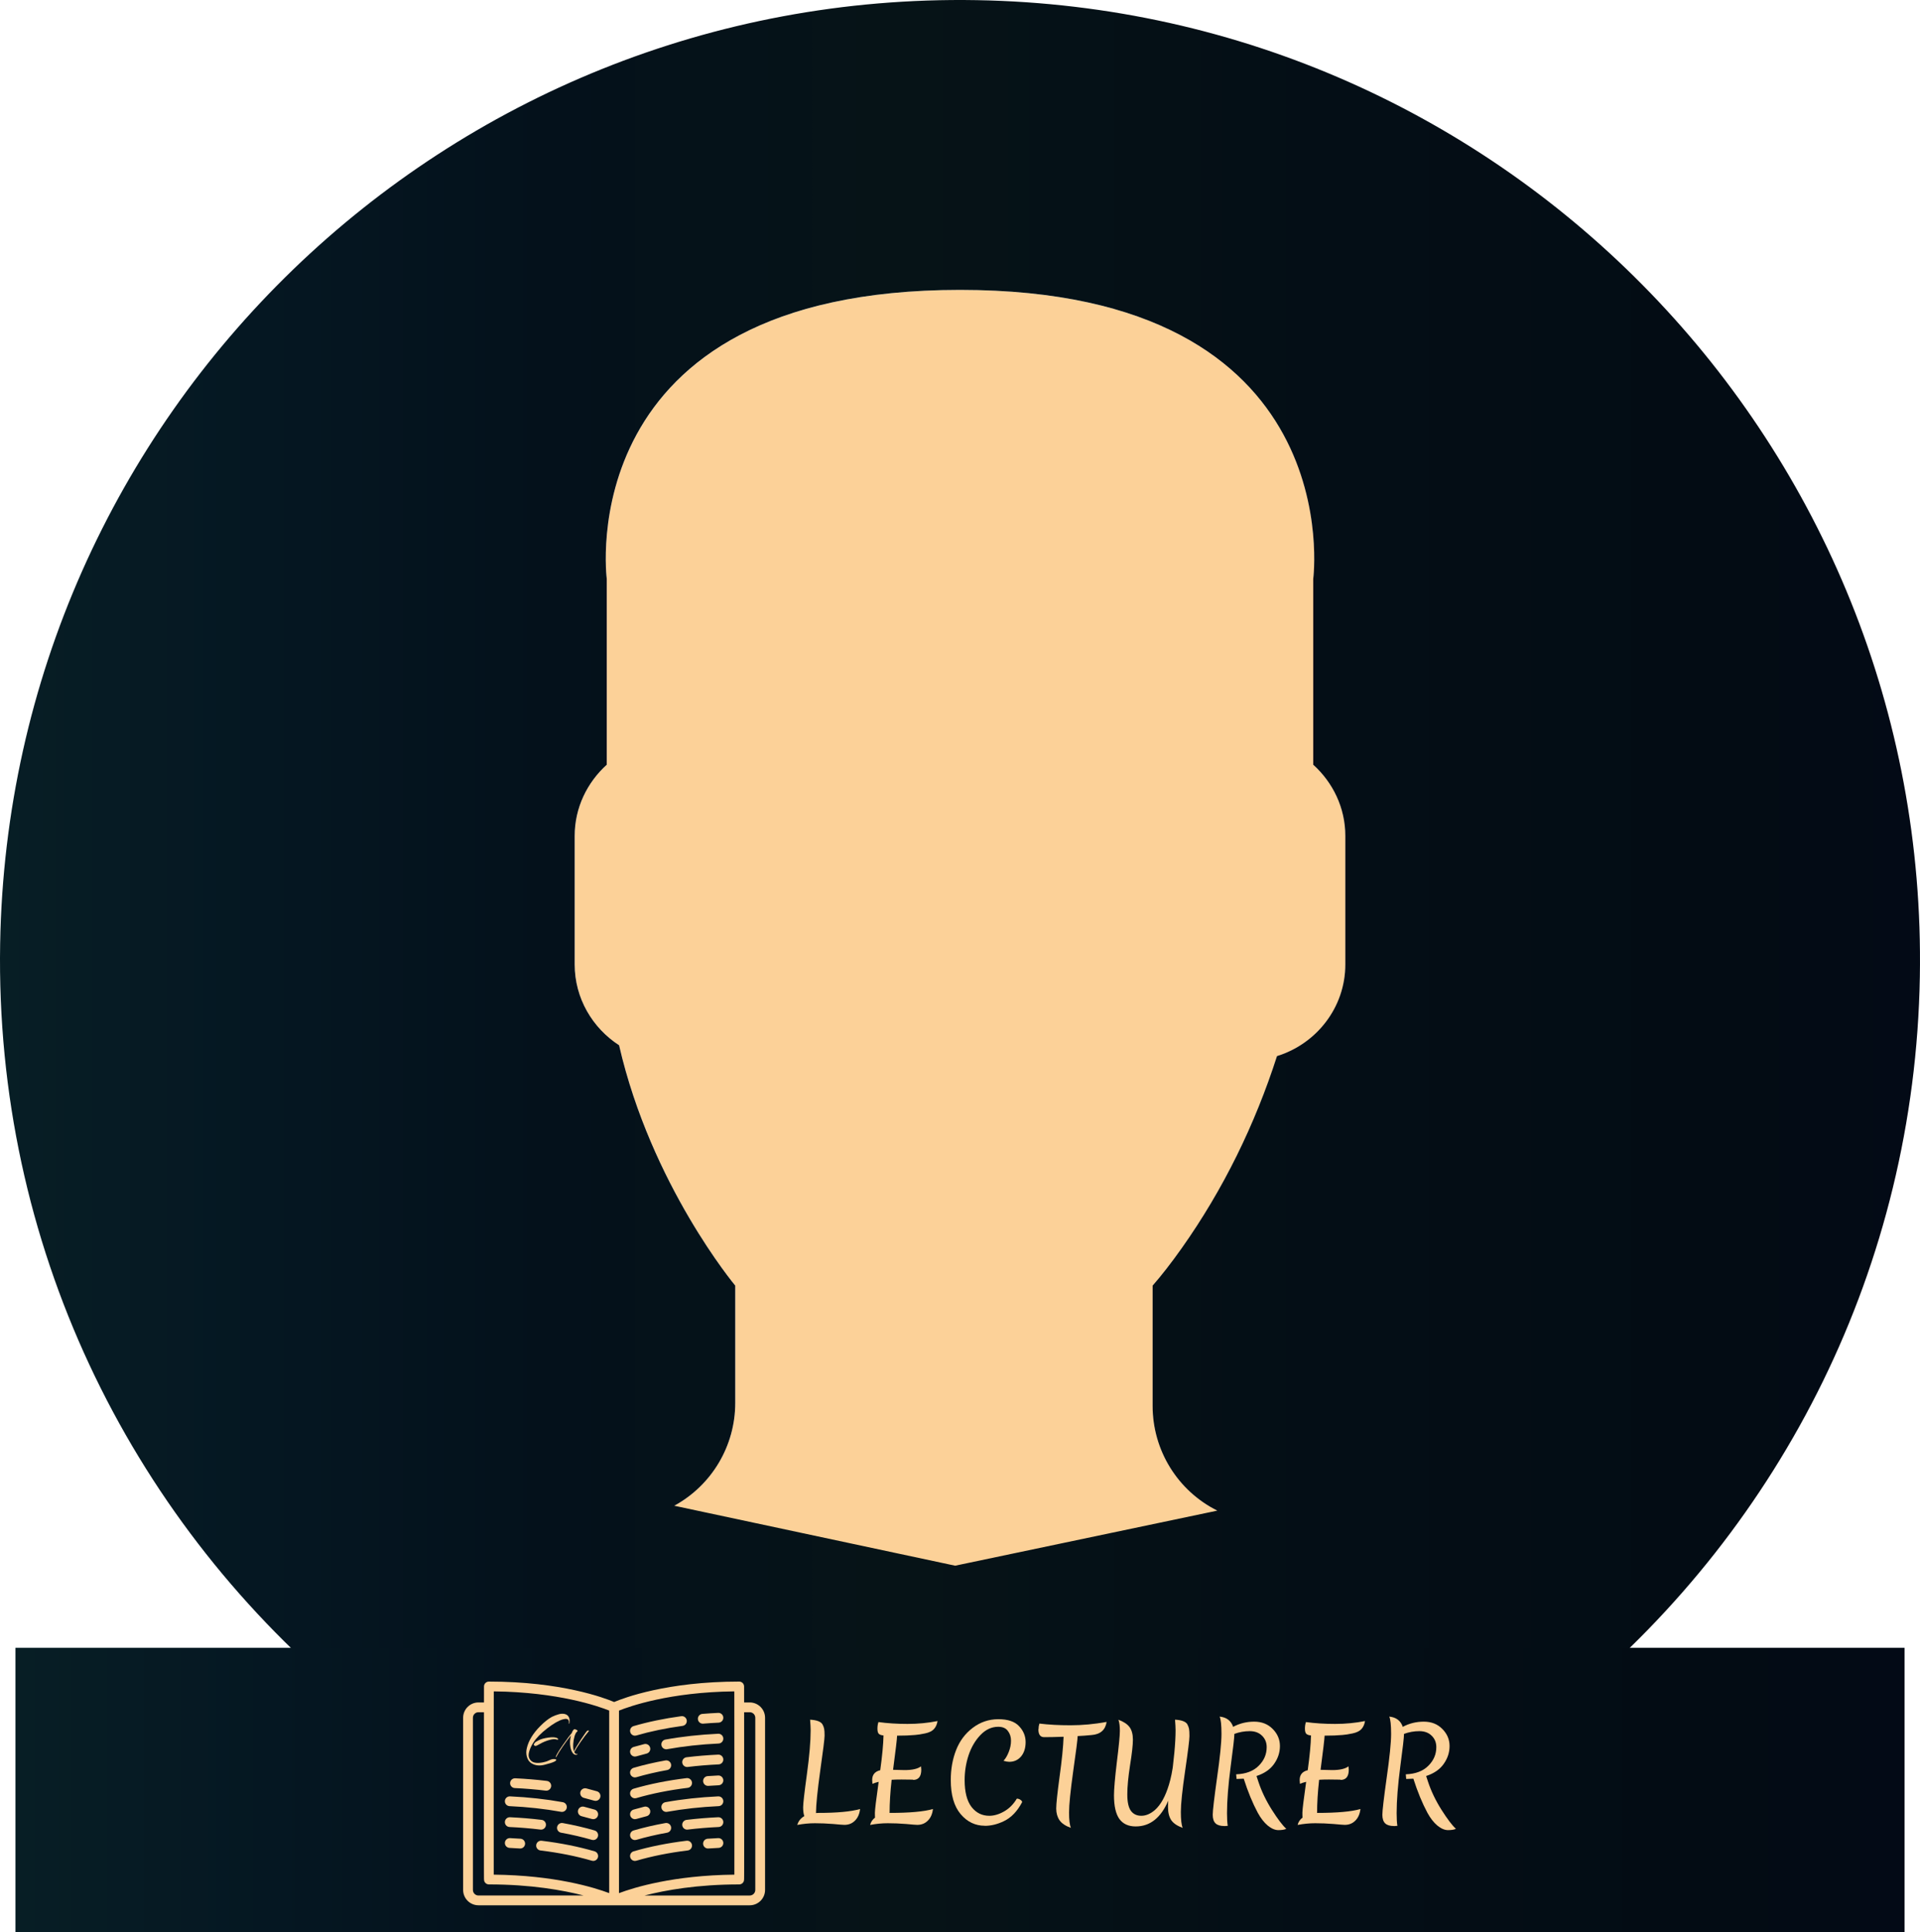 <svg enable-background="new 0 0 53 53" height="53.316" viewBox="0 0 52.998 53.316" width="52.998" xmlns="http://www.w3.org/2000/svg" xmlns:xlink="http://www.w3.org/1999/xlink"><linearGradient id="a"><stop offset="0" stop-color="#071e25"/><stop offset=".135" stop-color="#051722"/><stop offset=".285" stop-color="#04111b"/><stop offset=".469" stop-color="#061317"/><stop offset=".692" stop-color="#040e16"/><stop offset=".902" stop-color="#030c14"/><stop offset="1" stop-color="#030a16"/></linearGradient><linearGradient id="b" gradientTransform="matrix(.407 0 0 .129 -30.257 25.773)" gradientUnits="userSpaceOnUse" x1="75.444" x2="203.654" xlink:href="#a" y1="183.361" y2="183.361"/><linearGradient id="c" gradientUnits="userSpaceOnUse" x1="0" x2="52.998" xlink:href="#a" y1="23.427" y2="23.427"/><linearGradient id="d" gradientUnits="userSpaceOnUse" x1="9.437" x2="43.464" xlink:href="#a" y1="49.876" y2="49.876"/><g transform="translate(-0 -0)"><path d="m18.613 41.552-7.907 4.313c-.464.253-.881.564-1.269.903 4.61 3.887 10.561 6.232 17.063 6.232 6.454 0 12.367-2.31 16.964-6.144-.424-.358-.884-.68-1.394-.934l-8.467-4.233c-1.094-.547-1.785-1.665-1.785-2.888v-3.322c.238-.271.51-.619.801-1.03 1.154-1.63 2.027-3.423 2.632-5.304 1.086-.335 1.886-1.338 1.886-2.53v-3.546c0-.78-.347-1.477-.886-1.965v-5.126s1.053-7.977-9.75-7.977-9.75 7.977-9.75 7.977v5.126c-.54.488-.886 1.185-.886 1.965v3.546c0 .934.491 1.756 1.226 2.231.886 3.857 3.206 6.633 3.206 6.633v3.24c-.001 1.18-.647 2.267-1.684 2.833z" fill="#fcd198"/><path d="m26.953.004c-14.633-.25-26.699 11.41-26.949 26.043-.142 8.297 3.556 15.754 9.444 20.713.385-.336 33.557.346 34.016.096l-24.852-5.303c1.037-.566 1.683-1.653 1.683-2.835v-3.24s-2.321-2.776-3.206-6.633c-.734-.475-1.226-1.296-1.226-2.231v-3.546c0-.78.347-1.477.886-1.965v-5.126s-1.053-7.977 9.75-7.977 9.75 7.977 9.75 7.977v5.126c.54.488.886 1.185.886 1.965v3.546c0 1.192-.8 2.195-1.886 2.53-.605 1.881-1.478 3.674-2.632 5.304-.291.411-.563.759-.801 1.03v3.322c0 1.223.691 2.342 1.785 2.888l-24.153 5.072c.508.254 33.587-.264 34.01.093 5.71-4.762 9.399-11.882 9.536-19.9.252-14.633-11.407-26.699-26.041-26.949z" fill="url(#c)"/><path d="m9.437 46.768 16.903-.354 17.124.442s-3.325 3.039-7.973 4.768c-3.494 1.299-8.024 1.435-10.853 1.332-2.557-.094-6.135-.746-9.126-2.166-3.405-1.617-6.076-4.021-6.076-4.021z" fill="url(#d)"/><path d="m.427 45.474h52.144v7.843h-52.144z" fill="url(#b)" stroke-width="1.215"/><g fill="#fcd198"><g transform="matrix(.018 0 0 .018 12.784 45.325)"><path d="m439.5 92h-8.622c-.015-15.242-.026-24.509-.026-24.509-.005-4.139-3.361-7.491-7.5-7.491-110.843 0-176.933 25.047-191.78 31.337-14.861-6.287-81.05-31.337-192.072-31.337-4.139 0-7.495 3.353-7.5 7.491 0 0-.01 9.267-.026 24.509h-8.474c-12.958 0-23.5 10.542-23.5 23.5v264c0 12.958 10.542 23.5 23.5 23.5h416c12.958 0 23.5-10.542 23.5-23.5v-264c0-12.958-10.542-23.5-23.5-23.5zm-23.568 264.038c-93.47.951-153.82 19.652-176.932 28.346v-279.858c16.004-6.445 77.69-28.42 176.86-29.486.1 90.975.219 246.033.072 280.998zm-191.932-251.569v279.864c-23.245-8.716-83.637-27.35-177.08-28.296-.134-31.924-.047-163.943.046-255.91.017-.207.032-.415.032-.627 0-.203-.015-.403-.03-.602.008-8.321.017-16.313.025-23.858 99.042 1.06 160.756 22.911 177.007 29.429zm-209 275.031v-264c0-4.687 3.813-8.5 8.5-8.5h8.459c-.027 28.295-.062 68.323-.084 108.371-.021 36.981-.031 73.975-.016 101.742.008 13.89.022 25.473.044 33.593.012 4.073.025 7.277.041 9.469.034 4.673.046 6.421 2.249 8.625 1.407 1.408 3.316 2.2 5.307 2.2 64.093 0 113.209 8.753 145.26 17h-161.26c-4.687 0-8.5-3.813-8.5-8.5zm433 0c0 4.687-3.813 8.5-8.5 8.5h-161.181c32.002-8.247 81.041-17 145.033-17 1.991 0 3.9-.792 5.307-2.2 2.202-2.204 2.215-3.952 2.249-8.625.016-2.191.029-5.396.041-9.469.023-8.12.037-19.703.045-33.593.016-27.768.005-64.76-.016-101.742-.023-40.048-.057-80.076-.085-108.371h8.608c4.687 0 8.5 3.813 8.5 8.5v264z" stroke-width="2.52"/><path d="m201.594 288.271c-15.129-4.423-31.535-8.241-48.763-11.349-4.079-.734-7.978 1.974-8.712 6.05-.735 4.076 1.973 7.977 6.049 8.712 16.709 3.014 32.595 6.709 47.217 10.983.703.206 1.411.304 2.108.304 3.246 0 6.238-2.125 7.195-5.397 1.162-3.975-1.119-8.14-5.094-9.303z"/><path d="m71.158 282.992c16.106.739 32.065 2.065 47.434 3.939.308.038.615.057.917.057 3.737 0 6.972-2.789 7.436-6.593.501-4.111-2.425-7.852-6.537-8.353-15.741-1.921-32.08-3.278-48.563-4.035-4.123-.155-7.646 3.011-7.836 7.148-.189 4.139 3.011 7.647 7.149 7.837z"/><path d="m201.593 320.271c-24.64-7.201-51.954-12.661-81.184-16.228-4.113-.509-7.851 2.425-8.353 6.536-.501 4.111 2.425 7.852 6.537 8.353 28.423 3.469 54.933 8.763 78.792 15.737.703.205 1.411.303 2.107.303 3.246 0 6.239-2.125 7.195-5.397 1.163-3.977-1.118-8.142-5.094-9.304z"/><path d="m71.158 314.992c5.275.242 10.599.551 15.823.916.178.013.355.019.532.019 3.903 0 7.197-3.022 7.474-6.977.29-4.132-2.826-7.716-6.958-8.005-5.343-.374-10.788-.689-16.182-.938-4.124-.147-7.646 3.011-7.836 7.148-.191 4.139 3.009 7.647 7.147 7.837z"/><path d="m197.385 270.669c.702.205 1.411.303 2.107.303 3.246 0 6.239-2.124 7.195-5.397 1.162-3.976-1.119-8.141-5.095-9.304-5.233-1.529-10.708-3.01-16.271-4.4-4.014-1.003-8.09 1.439-9.095 5.458-1.004 4.019 1.439 8.091 5.458 9.095 5.374 1.342 10.656 2.77 15.701 4.245z"/><path d="m71.158 250.992c27.421 1.258 54.004 4.183 79.011 8.692.45.081.898.12 1.34.12 3.559 0 6.718-2.544 7.372-6.17.735-4.076-1.973-7.977-6.05-8.712-25.656-4.627-52.904-7.627-80.985-8.915-4.123-.164-7.646 3.011-7.836 7.148-.19 4.139 3.011 7.648 7.148 7.837z"/><path d="m263.497 142.972c.696 0 1.405-.098 2.107-.303 21.573-6.306 45.426-11.258 70.896-14.719 4.104-.558 6.979-4.337 6.422-8.441-.558-4.104-4.334-6.979-8.441-6.422-26.208 3.562-50.797 8.67-73.084 15.184-3.976 1.162-6.257 5.327-5.095 9.304.956 3.273 3.948 5.397 7.195 5.397z"/><path d="m367.479 124.538c.207 0 .416-.008.626-.025 7.802-.645 15.785-1.156 23.727-1.521 4.138-.189 7.338-3.698 7.148-7.836s-3.695-7.322-7.836-7.148c-8.124.373-16.291.896-24.275 1.556-4.128.341-7.198 3.964-6.857 8.092.324 3.918 3.604 6.882 7.467 6.882z"/><path d="m263.497 206.972c.697 0 1.405-.098 2.108-.303 14.623-4.275 30.509-7.971 47.217-10.984 4.076-.735 6.785-4.636 6.049-8.712-.735-4.077-4.636-6.783-8.712-6.05-17.227 3.107-33.633 6.926-48.763 11.348-3.976 1.163-6.256 5.328-5.094 9.304.956 3.273 3.948 5.397 7.195 5.397z"/><path d="m391.144 172.008c-16.483.757-32.822 2.114-48.563 4.035-4.112.501-7.038 4.241-6.537 8.353.464 3.804 3.698 6.593 7.436 6.593.303 0 .609-.019.917-.057 15.368-1.874 31.327-3.2 47.434-3.939 4.138-.19 7.338-3.698 7.148-7.836-.189-4.139-3.712-7.33-7.835-7.149z"/><path d="m263.497 174.972c.697 0 1.405-.098 2.107-.303 5.042-1.475 10.324-2.902 15.7-4.246 4.019-1.005 6.462-5.076 5.458-9.095s-5.08-6.464-9.095-5.458c-5.566 1.392-11.041 2.872-16.271 4.4-3.976 1.163-6.257 5.328-5.095 9.304.957 3.274 3.949 5.398 7.196 5.398z"/><path d="m391.144 140.008c-28.081 1.288-55.329 4.288-80.986 8.915-4.077.735-6.785 4.636-6.05 8.712.654 3.627 3.813 6.17 7.372 6.17.442 0 .89-.039 1.34-.12 25.007-4.51 51.59-7.435 79.011-8.692 4.138-.189 7.338-3.698 7.148-7.836-.189-4.138-3.694-7.335-7.835-7.149z"/><path d="m263.497 238.972c.697 0 1.405-.098 2.108-.303 23.858-6.975 50.37-12.27 78.799-15.738 4.112-.501 7.038-4.241 6.537-8.353s-4.243-7.044-8.353-6.536c-29.236 3.566-56.553 9.027-81.191 16.229-3.976 1.163-6.256 5.328-5.094 9.304.955 3.273 3.947 5.397 7.194 5.397z"/><path d="m391.144 204.008c-5.417.249-10.858.563-16.173.937-4.132.289-7.247 3.874-6.957 8.006.277 3.953 3.57 6.976 7.474 6.976.176 0 .354-.006.532-.019 5.195-.364 10.515-.672 15.813-.915 4.138-.19 7.338-3.698 7.148-7.836-.191-4.139-3.712-7.335-7.837-7.149z"/><path d="m256.301 297.574c.957 3.273 3.949 5.397 7.195 5.397.697 0 1.405-.098 2.108-.303 14.623-4.275 30.509-7.971 47.217-10.984 4.076-.735 6.785-4.636 6.049-8.712-.735-4.077-4.636-6.782-8.712-6.05-17.227 3.107-33.633 6.926-48.763 11.348-3.975 1.164-6.256 5.329-5.094 9.304z"/><path d="m391.144 268.008c-16.483.757-32.822 2.114-48.563 4.035-4.112.501-7.038 4.241-6.537 8.353.464 3.804 3.698 6.593 7.436 6.593.303 0 .609-.019.917-.057 15.368-1.874 31.327-3.2 47.434-3.939 4.138-.19 7.338-3.698 7.148-7.836-.189-4.138-3.712-7.315-7.835-7.149z"/><path d="m342.58 304.043c-29.23 3.566-56.544 9.026-81.184 16.228-3.976 1.162-6.257 5.327-5.095 9.304.957 3.273 3.949 5.397 7.195 5.397.697 0 1.405-.098 2.107-.303 23.86-6.975 50.369-12.269 78.792-15.737 4.112-.501 7.038-4.241 6.537-8.353s-4.244-7.047-8.352-6.536z"/><path d="m391.144 300.008c-5.394.248-10.838.563-16.183.938-4.132.289-7.247 3.873-6.958 8.005.277 3.954 3.57 6.977 7.474 6.977.176 0 .354-.006.532-.019 5.226-.365 10.549-.674 15.823-.916 4.138-.19 7.338-3.698 7.148-7.836s-3.713-7.31-7.836-7.149z"/><path d="m263.497 270.972c.697 0 1.405-.098 2.107-.303 5.042-1.475 10.324-2.902 15.7-4.246 4.019-1.005 6.462-5.076 5.458-9.095s-5.08-6.461-9.095-5.458c-5.566 1.392-11.041 2.872-16.271 4.4-3.976 1.163-6.257 5.328-5.095 9.304.957 3.274 3.949 5.398 7.196 5.398z"/><path d="m391.144 236.008c-28.081 1.288-55.329 4.288-80.986 8.915-4.077.735-6.785 4.636-6.05 8.712.654 3.627 3.813 6.17 7.372 6.17.442 0 .89-.039 1.34-.12 25.007-4.51 51.59-7.435 79.011-8.692 4.138-.189 7.338-3.698 7.148-7.836-.189-4.138-3.694-7.32-7.835-7.149z"/><path d="m200.949 242.6c.702.205 1.411.303 2.107.303 3.246 0 6.239-2.124 7.195-5.397 1.162-3.976-1.119-8.141-5.095-9.304-5.233-1.529-10.708-3.01-16.271-4.4-4.014-1.003-8.09 1.439-9.095 5.458-1.004 4.019 1.439 8.091 5.458 9.095 5.374 1.342 10.656 2.77 15.701 4.245z"/><path d="m79.178 223.289c16.106.739 32.065 2.065 47.434 3.939.308.038.615.057.917.057 3.737 0 6.972-2.789 7.436-6.593.501-4.111-2.425-7.852-6.537-8.353-15.741-1.921-32.08-3.278-48.563-4.035-4.123-.155-7.646 3.011-7.836 7.148-.189 4.139 3.011 7.647 7.149 7.837z"/></g><g transform="matrix(.041 .011 -.011 .041 11.041 44.142)"><path d="m126.383 47.674c-.622-1.078-1.905-1.055-3.85.067-2.413 1.393-5.192 4.153-8.337 8.28-3.159 4.104-5.288 7.91-6.386 11.417-.658 2.16-1.009 4.096-1.051 5.807-.057 1.688.185 3.001.726 3.938.541.937 1.279 1.62 2.214 2.048 1.674.845 4.144.497 7.408-1.045.366-.18.923-.487 1.671-.918.749-.433.663-.42 2.904-2.192 2.241-1.771 7.99-1.762-2.939 4.227-2.905 1.677-5.694 2.147-8.368 1.411-1.76-.452-3.174-1.603-4.243-3.454-.92-1.593-1.401-3.376-1.444-5.349-.173-4.897 1.368-10.207 4.625-15.928 1.917-3.387 3.873-6.031 5.868-7.932 1.313-1.133 2.638-2.085 3.973-2.856 1.335-.771 2.671-1.136 4.006-1.096 1.423.084 2.492.747 3.209 1.989.46.796.733 1.81.819 3.041.016.363-.038.488-.158.373-.122-.116-.209-.346-.265-.69-.033-.386-.16-.766-.384-1.139zm-4.079 12.896c.235.083.386.183.452.301.059.092.094.182.115.263-.033.268-.293.388-.778.356-1.134-.126-2.58.318-4.337 1.333-2.179 1.258-4.165 2.795-5.958 4.611-.765.785-1.323 1.279-1.674 1.482-.539.311-1.031.268-1.48-.129-.038-.009-.067-.039-.102-.084-.148-.258-.105-.69.141-1.299.242-.608.916-1.388 2.023-2.339.666-.634 1.49-1.235 2.473-1.803.984-.568 2.091-1.113 3.319-1.635 2.612-1.102 4.548-1.455 5.808-1.058z"/><path d="m124.661 72.536q-.06.275-.151.294-.086.018-.135-.209-.285-1.318 2.338-8.545 2.618-7.25 3.633-9.158.187-1.991.815-2.721.134-.148.454-.217.34-.074 1.132.064.814.133.903.542.043.182-.113.357-.836 1.085-.888 3.593-.054 2.509.484 4.985.639 2.954 1.679 4.465.411-2.61 2.52-8.917 2.127-6.335 2.513-6.418.022-.005.199-.067.684-.244.729-.039.016.091-.08.398-1.664 3.523-3.294 8.086-1.63 4.562-2.251 7.408.616.652 1.294.814.302.077.552.023.251-.054.367-.175.122-.097.172-.084.054.036.067.104.016.068-.016.123-.44.499-.871.593-1.363.295-2.598-.794-1.239-1.112-2.139-2.962-.899-1.851-1.278-3.601-.422-1.954-.414-4.002-1.719 3.821-3.421 8.708-1.707 4.865-2.193 7.348z"/></g><g stroke-width=".238" transform="matrix(1.885 0 0 1.885 -112.239 -1087.223)"><path d="m71.321 603.362q-.017-.046-.017-.127 0-.082.055-.483.055-.401.055-.644 0-.057-.008-.156.144.008.181.068.019.034.025.067.006.03.006.099 0 .067-.063.508-.061.439-.063.625.009-.002.034-.002.411 0 .612-.057-.013.11-.076.171-.061.061-.154.061-.027 0-.165-.013-.137-.011-.266-.011-.129 0-.259.025.025-.084.103-.129z"/><path d="m72.912 602.83-.169-.002q-.093 0-.143.004-.03.27-.03.485.439 0 .635-.057-.013.11-.076.171-.061.061-.154.061-.027 0-.165-.013-.137-.011-.266-.011-.129 0-.259.025.015-.063.072-.108-.002-.011-.002-.072 0-.061.055-.451-.053.013-.091.029-.004-.034-.004-.055 0-.116.118-.144.044-.319.048-.509-.049-.004-.07-.025-.019-.021-.019-.074 0-.055.015-.097.196.027.426.027.23 0 .439-.042-.011.072-.053.118-.04.044-.129.063-.089.019-.148.023-.106.01-.262.01-.002.068-.059.5.118.004.171.004.167 0 .238-.055.004.03.004.049 0 .15-.12.15z"/><path d="m73.965 603.505q-.211 0-.355-.171-.144-.171-.144-.498 0-.241.078-.439.078-.2.243-.325.167-.127.376-.127.209 0 .304.103.095.101.095.232 0 .131-.067.211-.067.078-.173.078-.034 0-.084-.015.044-.046.076-.127.034-.084.034-.167 0-.084-.046-.143-.044-.061-.141-.061-.146 0-.262.122-.114.12-.173.297-.057.175-.057.361 0 .262.101.394.101.129.26.129.106 0 .219-.065.112-.065.184-.186.029 0 .053.017.025.017.025.034-.106.202-.268.279-.141.068-.279.068z"/><path d="m74.751 602.091q0-.042.013-.082.2.025.456.025.257 0 .528-.049-.027.177-.221.192-.101.01-.203.015-.002.074-.065.513-.061.439-.061.605 0 .163.027.226-.118-.042-.167-.112-.048-.072-.048-.171 0-.101.049-.464.051-.365.059-.587-.165.006-.285.006-.084 0-.084-.116z"/><path d="m76.93 602.02q.019.034.025.067.006.03.006.106 0 .076-.063.506-.063.43-.063.603 0 .171.027.234-.118-.042-.167-.112-.048-.072-.048-.192 0-.059.004-.095-.162.378-.477.378-.158 0-.238-.108-.08-.11-.08-.348 0-.135.042-.487.044-.352.044-.456 0-.106-.021-.163.114.042.163.108.049.067.049.184 0 .116-.042.376-.04.259-.04.426 0 .167.053.24.053.072.152.072.103 0 .202-.087.125-.112.202-.365.044-.144.067-.331 0-.006.004-.006.006 0 .025.025.021.025.025.025l-.017.12q-.044.238-.112.397.008-.076.036-.272.07-.489.07-.757 0-.057-.008-.156.144.008.181.068zm-.148.591-.002.008q.002 0 .002-.008z"/><path d="m77.471 603.509q-.086 0-.127-.038-.042-.04-.042-.127 0-.089.063-.54.065-.452.065-.644 0-.194-.027-.253.152.015.198.15.141-.076.308-.076.167 0 .272.108.105.106.105.249 0 .141-.086.262-.084.12-.257.177l.027.082q.068.207.198.413.129.203.211.278-.04.019-.116.019-.074 0-.156-.067-.08-.067-.146-.188-.114-.213-.205-.498-.068.004-.105.004l-.006-.068q.213-.008.329-.124.118-.116.118-.274 0-.101-.068-.167-.067-.067-.181-.067-.114 0-.224.04 0 .074-.055.481-.053.407-.053.679 0 .12.011.186-.046.004-.049.004z"/><path d="m79.172 602.83-.169-.002q-.093 0-.143.004-.03.27-.03.485.439 0 .635-.057-.013.11-.076.171-.061.061-.154.061-.027 0-.165-.013-.137-.011-.266-.011-.129 0-.259.025.015-.063.072-.108-.002-.011-.002-.072 0-.061.055-.451-.053.013-.091.029-.004-.034-.004-.055 0-.116.118-.144.044-.319.048-.509-.049-.004-.07-.025-.019-.021-.019-.074 0-.055.015-.097.196.027.426.027.23 0 .439-.042-.011.072-.053.118-.04.044-.129.063-.089.019-.148.023-.106.01-.262.01-.002.068-.059.5.118.004.171.004.167 0 .238-.055.004.03.004.049 0 .15-.12.15z"/><path d="m79.955 603.509q-.086 0-.127-.038-.042-.04-.042-.127 0-.089.063-.54.065-.452.065-.644 0-.194-.027-.253.152.015.198.15.141-.076.308-.076.167 0 .272.108.105.106.105.249 0 .141-.086.262-.084.12-.257.177l.027.082q.068.207.198.413.129.203.211.278-.04.019-.116.019-.074 0-.156-.067-.08-.067-.146-.188-.114-.213-.205-.498-.068.004-.105.004l-.006-.068q.213-.008.329-.124.118-.116.118-.274 0-.101-.068-.167-.067-.067-.181-.067-.114 0-.224.04 0 .074-.055.481-.053.407-.053.679 0 .12.011.186-.046.004-.049.004z"/></g></g></g></svg>
